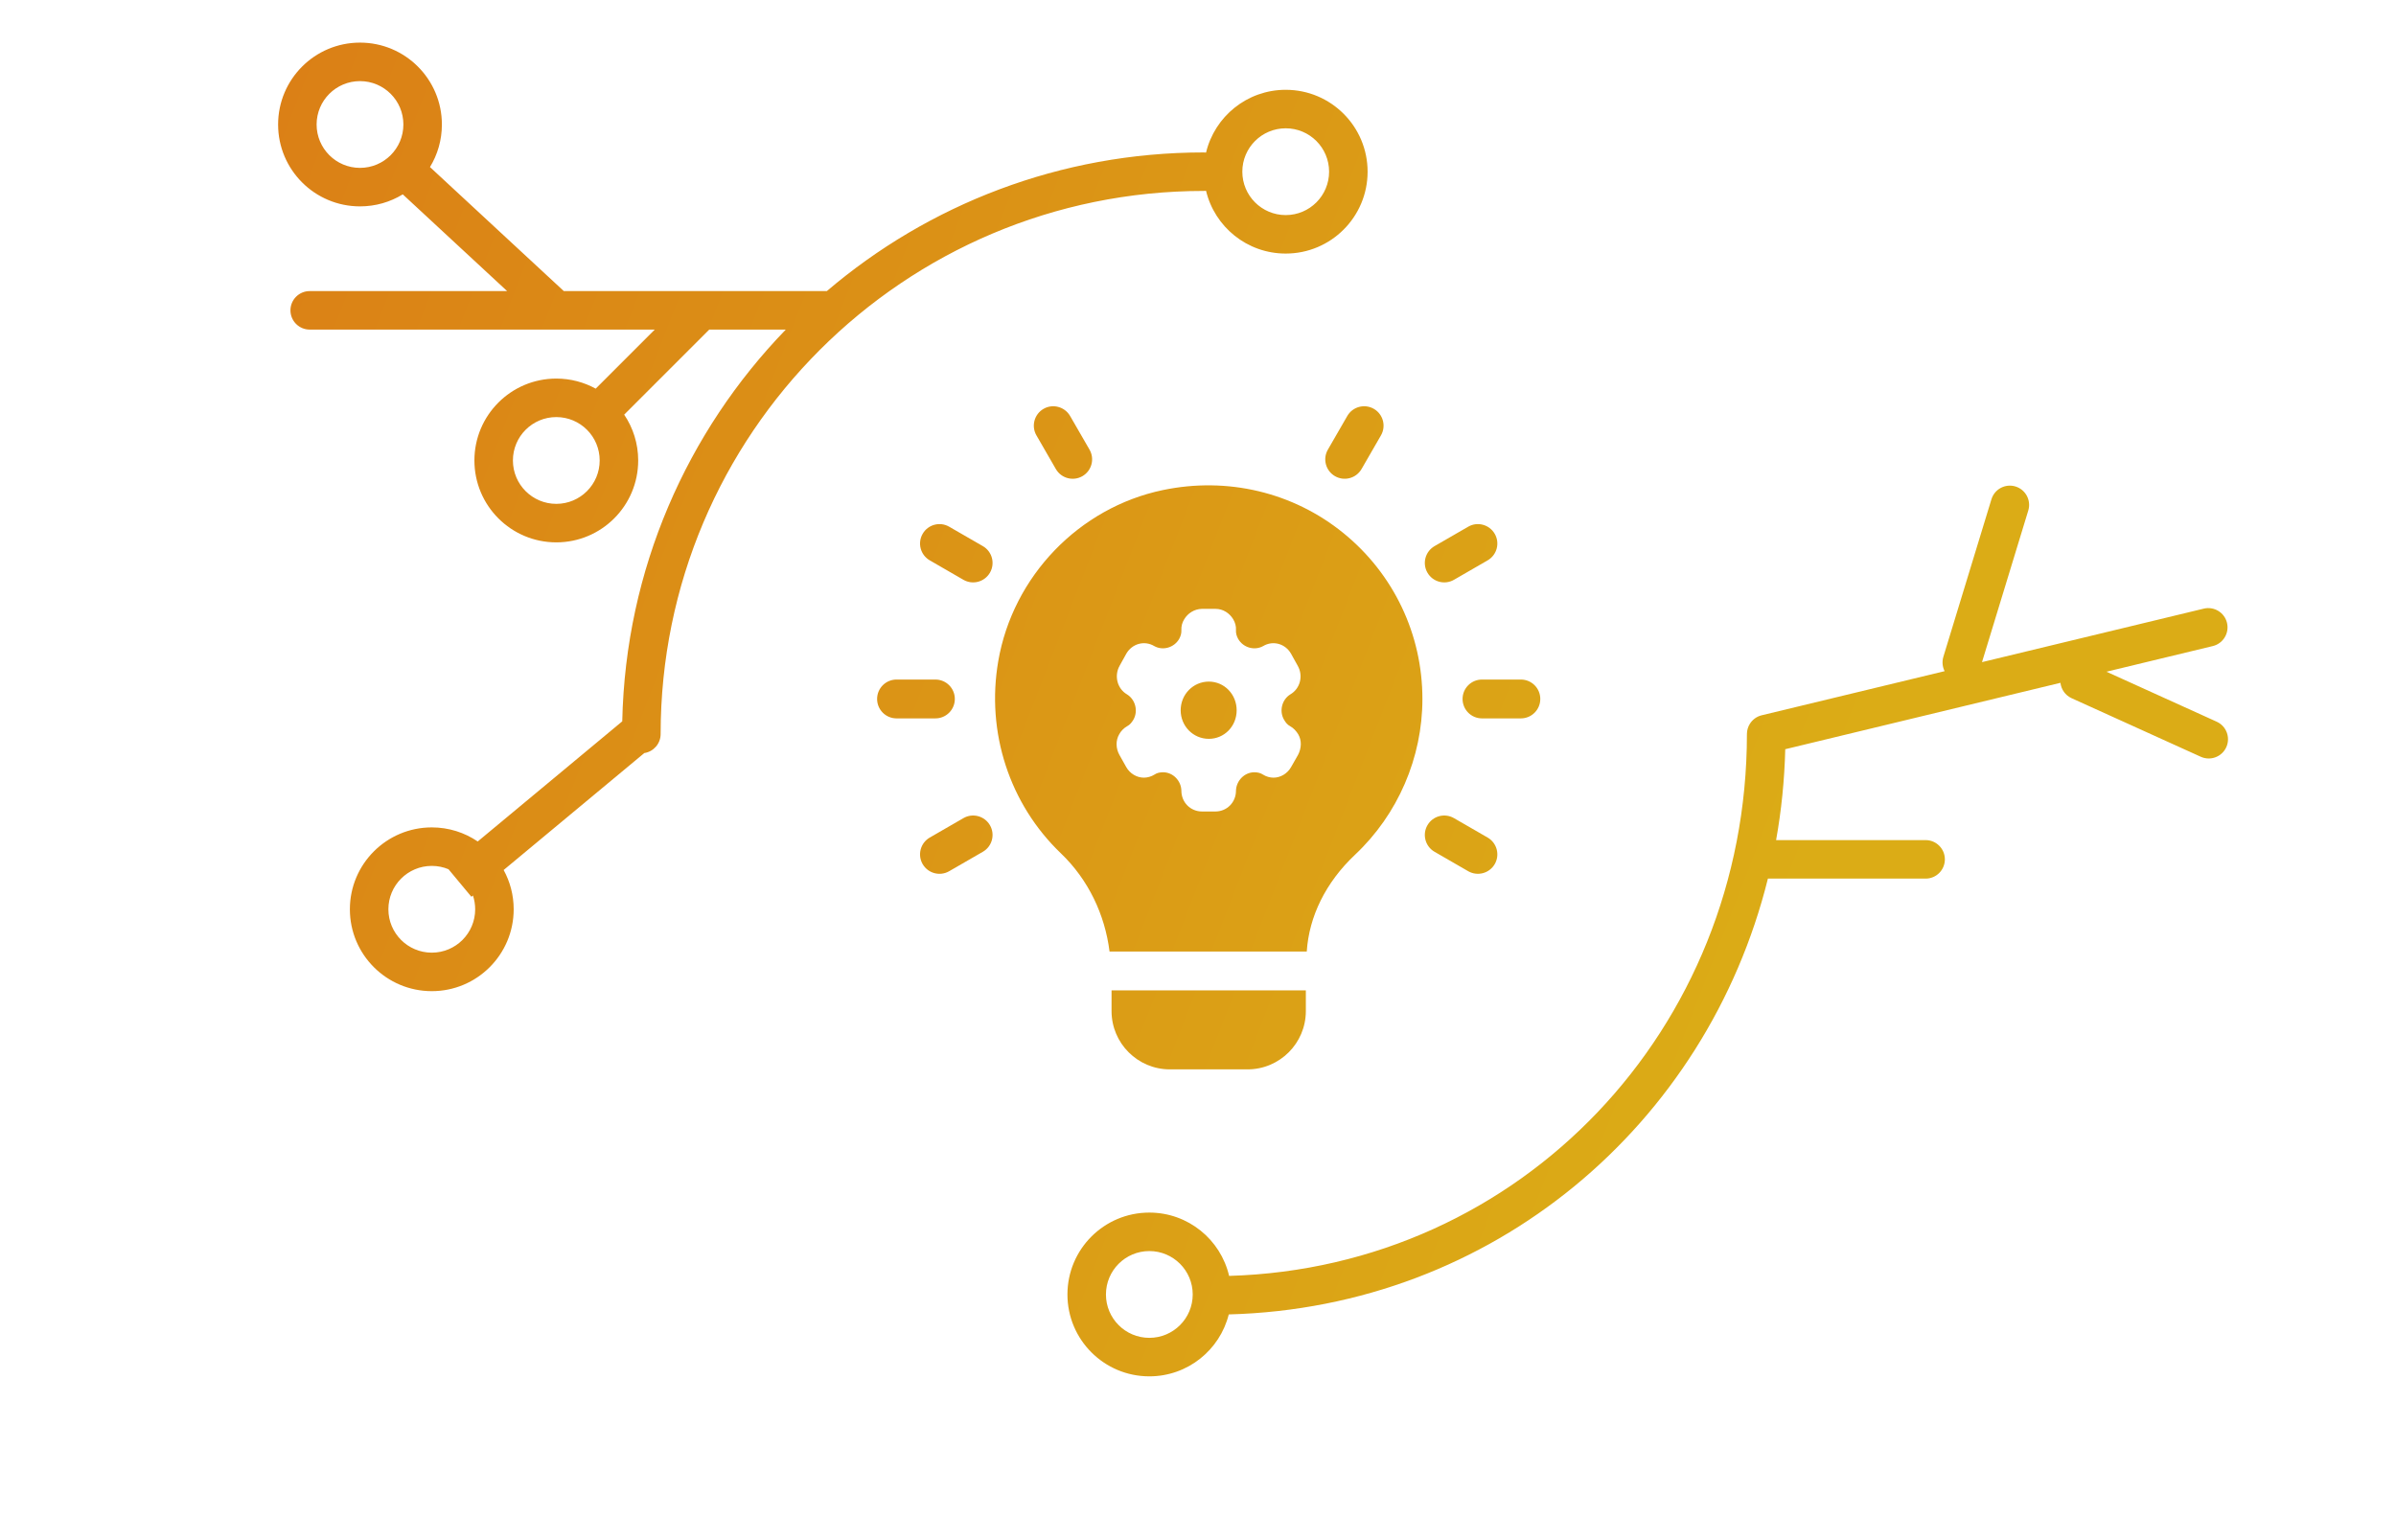 <svg width="112" height="72" viewBox="0 0 112 72" fill="none" xmlns="http://www.w3.org/2000/svg">
<path fill-rule="evenodd" clip-rule="evenodd" d="M16.828 7.848C17.948 7.848 18.856 6.94 18.856 5.82C18.856 4.7 17.948 3.792 16.828 3.792C15.708 3.792 14.8 4.7 14.8 5.82C14.8 6.94 15.708 7.848 16.828 7.848ZM20.099 7.81C20.453 7.231 20.656 6.549 20.656 5.82C20.656 3.706 18.942 1.992 16.828 1.992C14.714 1.992 13 3.706 13 5.82C13 7.935 14.714 9.648 16.828 9.648C17.561 9.648 18.245 9.443 18.827 9.086L23.706 13.608H14.477C13.979 13.608 13.577 14.011 13.577 14.508C13.577 15.005 13.979 15.408 14.477 15.408H30.607L27.846 18.169C27.299 17.869 26.672 17.698 26.004 17.698C23.89 17.698 22.176 19.412 22.176 21.526C22.176 23.641 23.89 25.355 26.004 25.355C28.118 25.355 29.832 23.641 29.832 21.526C29.832 20.733 29.59 19.995 29.177 19.384L33.153 15.408H36.731C32.123 20.169 29.239 26.609 29.087 33.722L22.331 39.338C21.719 38.923 20.98 38.68 20.184 38.68C18.069 38.68 16.355 40.394 16.355 42.508C16.355 44.622 18.069 46.336 20.184 46.336C22.298 46.336 24.012 44.622 24.012 42.508C24.012 41.842 23.842 41.217 23.543 40.672L30.118 35.205C30.55 35.139 30.881 34.766 30.881 34.316C30.881 20.294 42.248 8.926 56.27 8.926C56.306 8.926 56.342 8.924 56.376 8.92C56.779 10.603 58.293 11.854 60.1 11.854C62.214 11.854 63.928 10.141 63.928 8.026C63.928 5.912 62.214 4.198 60.1 4.198C58.293 4.198 56.779 5.45 56.376 7.133C56.342 7.129 56.306 7.126 56.27 7.126C49.548 7.126 43.395 9.566 38.65 13.608H26.355L20.099 7.81ZM20.184 40.48C20.46 40.48 20.724 40.535 20.965 40.636L22.036 41.924L22.108 41.865C22.175 42.067 22.212 42.283 22.212 42.508C22.212 43.628 21.304 44.536 20.184 44.536C19.064 44.536 18.155 43.628 18.155 42.508C18.155 41.388 19.064 40.48 20.184 40.48ZM94.212 22.742C94.688 22.888 94.956 23.391 94.811 23.866L92.648 30.954L103.014 28.453C103.497 28.337 103.983 28.634 104.1 29.117C104.216 29.6 103.919 30.086 103.436 30.203L98.465 31.402L103.619 33.739C104.071 33.944 104.272 34.477 104.067 34.93C103.861 35.383 103.328 35.583 102.875 35.378L96.838 32.641C96.538 32.505 96.349 32.226 96.315 31.921L83.451 35.025C83.415 36.472 83.27 37.892 83.023 39.274H90.013C90.51 39.274 90.912 39.677 90.912 40.174C90.912 40.671 90.51 41.074 90.013 41.074H82.64C79.787 52.571 69.794 61.119 57.438 61.448C57.022 63.111 55.517 64.343 53.725 64.343C51.61 64.343 49.897 62.629 49.897 60.515C49.897 58.4 51.61 56.687 53.725 56.687C55.54 56.687 57.061 57.951 57.454 59.647C71.096 59.249 81.659 48.102 81.659 34.316C81.659 34.138 81.711 33.972 81.8 33.833C81.921 33.642 82.113 33.496 82.349 33.439L90.901 31.376C90.799 31.175 90.772 30.936 90.842 30.704L93.089 23.341C93.234 22.865 93.737 22.598 94.212 22.742ZM26.004 23.555C27.124 23.555 28.032 22.646 28.032 21.526C28.032 20.406 27.124 19.498 26.004 19.498C24.884 19.498 23.976 20.406 23.976 21.526C23.976 22.646 24.884 23.555 26.004 23.555ZM62.128 8.026C62.128 9.147 61.22 10.055 60.1 10.055C58.98 10.055 58.072 9.147 58.072 8.026C58.072 6.906 58.98 5.998 60.1 5.998C61.22 5.998 62.128 6.906 62.128 8.026ZM53.725 62.543C54.845 62.543 55.753 61.635 55.753 60.515C55.753 59.395 54.845 58.486 53.725 58.486C52.605 58.486 51.697 59.395 51.697 60.515C51.697 61.635 52.605 62.543 53.725 62.543Z" fill="url(#paint0_linear_1346_27169)"/>
<path fill-rule="evenodd" clip-rule="evenodd" d="M63.644 21.928C63.391 22.364 62.835 22.509 62.403 22.26C61.969 22.009 61.82 21.454 62.071 21.02L62.979 19.446C63.23 19.012 63.786 18.863 64.22 19.113C64.654 19.364 64.803 19.92 64.552 20.354L63.644 21.928ZM49.356 21.928C49.609 22.364 50.165 22.51 50.597 22.26C51.031 22.009 51.18 21.454 50.929 21.02L50.021 19.446C49.77 19.013 49.212 18.863 48.78 19.113C48.346 19.364 48.197 19.92 48.448 20.354L49.356 21.928ZM45.943 25.531L44.369 24.623C43.935 24.372 43.38 24.521 43.129 24.956C42.878 25.39 43.027 25.945 43.461 26.196L45.035 27.105C45.466 27.354 46.022 27.209 46.275 26.772C46.526 26.337 46.377 25.782 45.943 25.531ZM43.725 31.768C44.227 31.768 44.633 32.174 44.633 32.676C44.633 33.178 44.227 33.584 43.725 33.584H41.908C41.406 33.584 41 33.178 41 32.676C41 32.174 41.406 31.768 41.908 31.768H43.725ZM69.275 31.768H71.092C71.594 31.768 72 32.174 72 32.676C72 33.178 71.594 33.584 71.092 33.584H69.275C68.773 33.584 68.367 33.178 68.367 32.676C68.367 32.174 68.773 31.768 69.275 31.768ZM67.965 38.247L69.539 39.155C69.973 39.406 70.122 39.961 69.871 40.396C69.618 40.832 69.062 40.977 68.63 40.728L67.057 39.82C66.623 39.569 66.474 39.014 66.725 38.579C66.975 38.144 67.53 37.996 67.965 38.247ZM43.461 39.155L45.035 38.247C45.466 37.996 46.023 38.144 46.275 38.579C46.526 39.014 46.377 39.569 45.943 39.82L44.369 40.728C43.938 40.978 43.382 40.832 43.129 40.396C42.878 39.961 43.027 39.406 43.461 39.155ZM67.965 27.105L69.539 26.196C69.973 25.945 70.122 25.39 69.871 24.956C69.619 24.521 69.061 24.372 68.63 24.623L67.057 25.531C66.623 25.782 66.474 26.337 66.725 26.772C66.978 27.209 67.534 27.354 67.965 27.105ZM63.347 39.952C61.964 41.253 61.19 42.851 61.084 44.483H57.408H55.592H51.865C51.65 42.758 50.872 41.119 49.592 39.894C47.186 37.589 46.09 34.23 46.663 30.908C47.346 26.942 50.439 23.727 54.36 22.91C57.378 22.28 60.452 23.014 62.798 24.921C65.145 26.829 66.49 29.655 66.49 32.676C66.49 35.419 65.344 38.071 63.347 39.952ZM60.683 34.323C60.595 34.181 60.47 34.038 60.308 33.949C60.178 33.882 60.095 33.773 60.021 33.645C59.785 33.238 59.924 32.703 60.317 32.461C60.781 32.191 60.929 31.59 60.66 31.121L60.35 30.562C60.086 30.093 59.507 29.928 59.048 30.202C58.641 30.43 58.117 30.278 57.881 29.875C57.807 29.743 57.765 29.601 57.775 29.459C57.788 29.274 57.733 29.099 57.65 28.957C57.478 28.663 57.168 28.464 56.825 28.464H56.172C55.834 28.474 55.524 28.663 55.352 28.957C55.264 29.099 55.213 29.274 55.223 29.459C55.232 29.601 55.19 29.743 55.116 29.875C54.88 30.278 54.356 30.43 53.953 30.202C53.49 29.928 52.916 30.093 52.647 30.562L52.337 31.121C52.073 31.59 52.221 32.191 52.68 32.461C53.074 32.703 53.212 33.238 52.981 33.645C52.902 33.773 52.819 33.882 52.689 33.949C52.532 34.038 52.393 34.181 52.319 34.323C52.147 34.616 52.156 34.986 52.328 35.294L52.647 35.862C52.819 36.165 53.138 36.355 53.472 36.355C53.629 36.355 53.815 36.307 53.963 36.212C54.078 36.132 54.218 36.103 54.37 36.103C54.829 36.103 55.213 36.496 55.223 36.965C55.223 37.51 55.649 37.936 56.186 37.936H56.816C57.349 37.936 57.775 37.51 57.775 36.965C57.788 36.496 58.173 36.103 58.632 36.103C58.78 36.103 58.919 36.132 59.039 36.212C59.187 36.307 59.368 36.355 59.53 36.355C59.859 36.355 60.178 36.165 60.35 35.862L60.674 35.294C60.841 34.976 60.855 34.616 60.683 34.323ZM56.505 34.54C55.778 34.54 55.19 33.948 55.19 33.205C55.19 32.461 55.778 31.864 56.505 31.864C57.233 31.864 57.807 32.461 57.807 33.205C57.807 33.948 57.233 34.54 56.505 34.54ZM51.959 47.268C51.959 48.77 53.181 49.992 54.684 49.992H58.316C59.819 49.992 61.041 48.77 61.041 47.268V46.299H51.959V47.268Z" fill="url(#paint1_linear_1346_27169)"/>
<defs>
<linearGradient id="paint0_linear_1346_27169" x1="13" y1="4.492" x2="87.467" y2="33.367" gradientUnits="userSpaceOnUse">
<stop stop-color="#DB8016"/>
<stop offset="1" stop-color="#DBAC16"/>
</linearGradient>
<linearGradient id="paint1_linear_1346_27169" x1="15.636" y1="6.31" x2="85.59" y2="33.435" gradientUnits="userSpaceOnUse">
<stop stop-color="#DB8016"/>
<stop offset="1" stop-color="#DBAC16"/>
</linearGradient>
</defs>
</svg>
